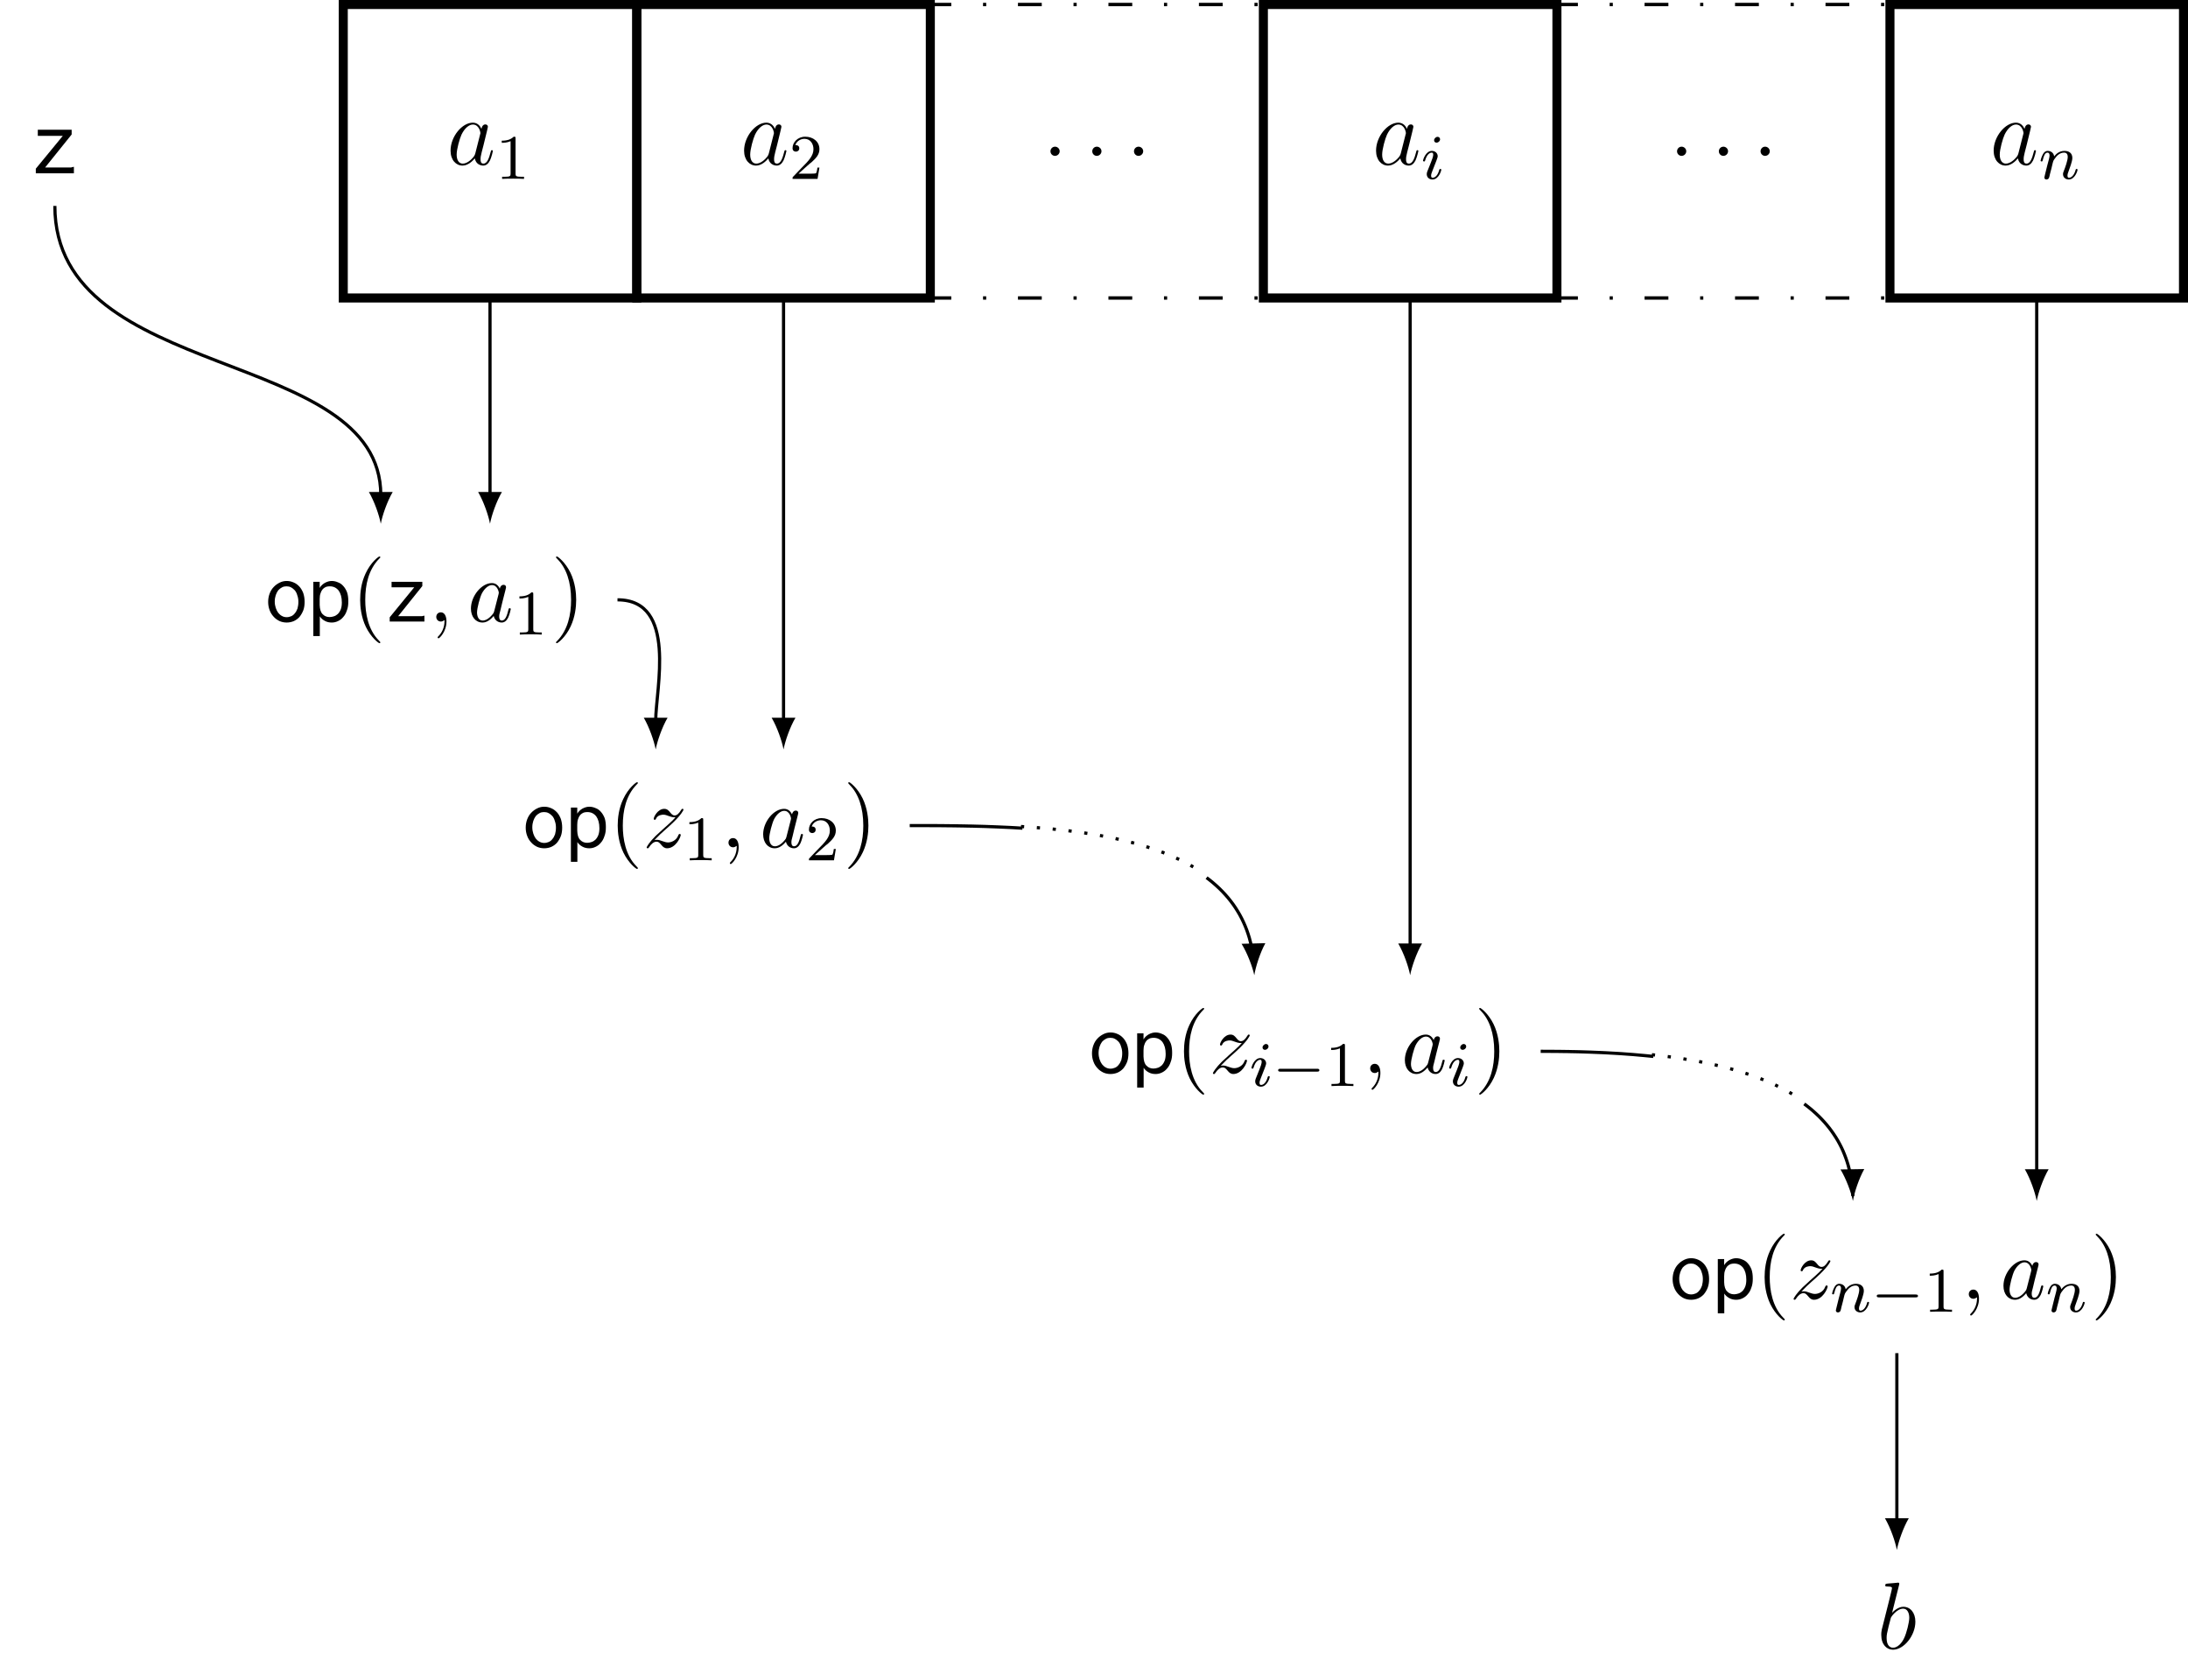 <?xml version="1.0" encoding="UTF-8"?>
<svg xmlns="http://www.w3.org/2000/svg" xmlns:xlink="http://www.w3.org/1999/xlink" width="274.683pt" height="210.931pt" viewBox="0 0 274.683 210.931" version="1.1">
<defs>
<g>
<symbol overflow="visible" id="glyph0-0">
<path style="stroke:none;" d=""/>
</symbol>
<symbol overflow="visible" id="glyph0-1">
<path style="stroke:none;" d="M 3.594 -1.422 C 3.531 -1.219 3.531 -1.188 3.375 -0.969 C 3.109 -0.641 2.578 -0.125 2.016 -0.125 C 1.531 -0.125 1.25 -0.562 1.25 -1.266 C 1.25 -1.922 1.625 -3.266 1.859 -3.766 C 2.266 -4.609 2.828 -5.031 3.281 -5.031 C 4.078 -5.031 4.234 -4.047 4.234 -3.953 C 4.234 -3.938 4.203 -3.797 4.188 -3.766 Z M 4.359 -4.484 C 4.234 -4.797 3.906 -5.266 3.281 -5.266 C 1.938 -5.266 0.484 -3.531 0.484 -1.75 C 0.484 -0.578 1.172 0.125 1.984 0.125 C 2.641 0.125 3.203 -0.391 3.531 -0.781 C 3.656 -0.078 4.219 0.125 4.578 0.125 C 4.938 0.125 5.219 -0.094 5.438 -0.531 C 5.625 -0.938 5.797 -1.656 5.797 -1.703 C 5.797 -1.766 5.75 -1.812 5.672 -1.812 C 5.562 -1.812 5.562 -1.75 5.516 -1.578 C 5.328 -0.875 5.109 -0.125 4.609 -0.125 C 4.266 -0.125 4.25 -0.438 4.25 -0.672 C 4.25 -0.938 4.281 -1.078 4.391 -1.547 C 4.469 -1.844 4.531 -2.109 4.625 -2.453 C 5.062 -4.25 5.172 -4.672 5.172 -4.75 C 5.172 -4.906 5.047 -5.047 4.859 -5.047 C 4.484 -5.047 4.391 -4.625 4.359 -4.484 Z M 4.359 -4.484 "/>
</symbol>
<symbol overflow="visible" id="glyph0-2">
<path style="stroke:none;" d="M 2.203 -0.578 C 2.203 -0.922 1.906 -1.156 1.625 -1.156 C 1.281 -1.156 1.047 -0.875 1.047 -0.578 C 1.047 -0.234 1.328 0 1.609 0 C 1.953 0 2.203 -0.281 2.203 -0.578 Z M 2.203 -0.578 "/>
</symbol>
<symbol overflow="visible" id="glyph0-3">
<path style="stroke:none;" d="M 2.766 -8 C 2.766 -8.047 2.797 -8.109 2.797 -8.172 C 2.797 -8.297 2.672 -8.297 2.656 -8.297 C 2.641 -8.297 2.219 -8.266 2 -8.234 C 1.797 -8.219 1.609 -8.203 1.406 -8.188 C 1.109 -8.156 1.031 -8.156 1.031 -7.938 C 1.031 -7.812 1.141 -7.812 1.266 -7.812 C 1.875 -7.812 1.875 -7.703 1.875 -7.594 C 1.875 -7.5 1.781 -7.156 1.734 -6.938 L 1.453 -5.797 C 1.328 -5.312 0.641 -2.609 0.594 -2.391 C 0.531 -2.094 0.531 -1.891 0.531 -1.734 C 0.531 -0.516 1.219 0.125 2 0.125 C 3.375 0.125 4.812 -1.656 4.812 -3.391 C 4.812 -4.5 4.203 -5.266 3.297 -5.266 C 2.672 -5.266 2.109 -4.75 1.891 -4.516 Z M 2.016 -0.125 C 1.625 -0.125 1.203 -0.406 1.203 -1.344 C 1.203 -1.734 1.25 -1.953 1.453 -2.797 C 1.5 -2.953 1.688 -3.719 1.734 -3.875 C 1.75 -3.969 2.469 -5.031 3.281 -5.031 C 3.797 -5.031 4.047 -4.5 4.047 -3.891 C 4.047 -3.312 3.703 -1.953 3.406 -1.344 C 3.109 -0.688 2.562 -0.125 2.016 -0.125 Z M 2.016 -0.125 "/>
</symbol>
<symbol overflow="visible" id="glyph1-0">
<path style="stroke:none;" d=""/>
</symbol>
<symbol overflow="visible" id="glyph1-1">
<path style="stroke:none;" d="M 2.5 -5.078 C 2.5 -5.297 2.484 -5.297 2.266 -5.297 C 1.938 -4.984 1.516 -4.797 0.766 -4.797 L 0.766 -4.531 C 0.984 -4.531 1.406 -4.531 1.875 -4.734 L 1.875 -0.656 C 1.875 -0.359 1.844 -0.266 1.094 -0.266 L 0.812 -0.266 L 0.812 0 C 1.141 -0.031 1.828 -0.031 2.188 -0.031 C 2.547 -0.031 3.234 -0.031 3.562 0 L 3.562 -0.266 L 3.281 -0.266 C 2.531 -0.266 2.5 -0.359 2.5 -0.656 Z M 2.5 -5.078 "/>
</symbol>
<symbol overflow="visible" id="glyph1-2">
<path style="stroke:none;" d="M 2.25 -1.625 C 2.375 -1.75 2.703 -2.016 2.844 -2.125 C 3.328 -2.578 3.797 -3.016 3.797 -3.734 C 3.797 -4.688 3 -5.297 2.016 -5.297 C 1.047 -5.297 0.422 -4.578 0.422 -3.859 C 0.422 -3.469 0.734 -3.422 0.844 -3.422 C 1.016 -3.422 1.266 -3.531 1.266 -3.844 C 1.266 -4.25 0.859 -4.25 0.766 -4.25 C 1 -4.844 1.531 -5.031 1.922 -5.031 C 2.656 -5.031 3.047 -4.406 3.047 -3.734 C 3.047 -2.906 2.469 -2.297 1.516 -1.344 L 0.516 -0.297 C 0.422 -0.219 0.422 -0.203 0.422 0 L 3.562 0 L 3.797 -1.422 L 3.547 -1.422 C 3.531 -1.266 3.469 -0.875 3.375 -0.719 C 3.328 -0.656 2.719 -0.656 2.594 -0.656 L 1.172 -0.656 Z M 2.25 -1.625 "/>
</symbol>
<symbol overflow="visible" id="glyph2-0">
<path style="stroke:none;" d=""/>
</symbol>
<symbol overflow="visible" id="glyph2-1">
<path style="stroke:none;" d="M 2.375 -4.969 C 2.375 -5.141 2.25 -5.281 2.062 -5.281 C 1.859 -5.281 1.625 -5.078 1.625 -4.844 C 1.625 -4.672 1.75 -4.547 1.938 -4.547 C 2.141 -4.547 2.375 -4.734 2.375 -4.969 Z M 1.219 -2.047 L 0.781 -0.953 C 0.734 -0.828 0.703 -0.734 0.703 -0.594 C 0.703 -0.203 1 0.078 1.422 0.078 C 2.203 0.078 2.531 -1.031 2.531 -1.141 C 2.531 -1.219 2.469 -1.25 2.406 -1.25 C 2.312 -1.25 2.297 -1.188 2.266 -1.109 C 2.094 -0.469 1.766 -0.141 1.438 -0.141 C 1.344 -0.141 1.25 -0.188 1.25 -0.391 C 1.25 -0.594 1.312 -0.734 1.406 -0.984 C 1.484 -1.188 1.562 -1.406 1.656 -1.625 L 1.906 -2.266 C 1.969 -2.453 2.078 -2.703 2.078 -2.844 C 2.078 -3.234 1.75 -3.516 1.344 -3.516 C 0.578 -3.516 0.234 -2.406 0.234 -2.297 C 0.234 -2.219 0.297 -2.188 0.359 -2.188 C 0.469 -2.188 0.469 -2.234 0.5 -2.312 C 0.719 -3.078 1.078 -3.297 1.328 -3.297 C 1.438 -3.297 1.516 -3.25 1.516 -3.031 C 1.516 -2.953 1.5 -2.844 1.422 -2.594 Z M 1.219 -2.047 "/>
</symbol>
<symbol overflow="visible" id="glyph2-2">
<path style="stroke:none;" d="M 1.594 -1.312 C 1.625 -1.422 1.703 -1.734 1.719 -1.844 C 1.828 -2.281 1.828 -2.281 2.016 -2.547 C 2.281 -2.938 2.656 -3.297 3.188 -3.297 C 3.469 -3.297 3.641 -3.125 3.641 -2.75 C 3.641 -2.312 3.312 -1.406 3.156 -1.016 C 3.047 -0.75 3.047 -0.703 3.047 -0.594 C 3.047 -0.141 3.422 0.078 3.766 0.078 C 4.547 0.078 4.875 -1.031 4.875 -1.141 C 4.875 -1.219 4.812 -1.25 4.75 -1.25 C 4.656 -1.25 4.641 -1.188 4.625 -1.109 C 4.438 -0.453 4.094 -0.141 3.797 -0.141 C 3.672 -0.141 3.609 -0.219 3.609 -0.406 C 3.609 -0.594 3.672 -0.766 3.75 -0.969 C 3.859 -1.266 4.219 -2.188 4.219 -2.625 C 4.219 -3.234 3.797 -3.516 3.234 -3.516 C 2.578 -3.516 2.172 -3.125 1.938 -2.828 C 1.875 -3.266 1.531 -3.516 1.125 -3.516 C 0.844 -3.516 0.641 -3.328 0.516 -3.078 C 0.312 -2.703 0.234 -2.312 0.234 -2.297 C 0.234 -2.219 0.297 -2.188 0.359 -2.188 C 0.469 -2.188 0.469 -2.219 0.531 -2.438 C 0.625 -2.828 0.766 -3.297 1.094 -3.297 C 1.312 -3.297 1.359 -3.094 1.359 -2.922 C 1.359 -2.766 1.312 -2.625 1.25 -2.359 C 1.234 -2.297 1.109 -1.828 1.078 -1.719 L 0.781 -0.516 C 0.75 -0.391 0.703 -0.203 0.703 -0.172 C 0.703 0.016 0.859 0.078 0.969 0.078 C 1.109 0.078 1.234 -0.016 1.281 -0.109 C 1.312 -0.156 1.375 -0.438 1.406 -0.594 Z M 1.594 -1.312 "/>
</symbol>
<symbol overflow="visible" id="glyph3-0">
<path style="stroke:none;" d=""/>
</symbol>
<symbol overflow="visible" id="glyph3-1">
<path style="stroke:none;" d="M 0.844 -5.469 L 0.844 -4.703 L 3.984 -4.703 L 0.594 -0.578 L 0.594 0 L 5.375 0 L 5.375 -0.812 C 5.312 -0.812 5.266 -0.797 5.188 -0.781 C 5.125 -0.75 5.062 -0.734 5.016 -0.734 L 1.766 -0.734 L 5.094 -4.875 L 5.094 -5.469 Z M 0.844 -5.469 "/>
</symbol>
<symbol overflow="visible" id="glyph4-0">
<path style="stroke:none;" d=""/>
</symbol>
<symbol overflow="visible" id="glyph4-1">
<path style="stroke:none;" d="M 2.766 -5.094 C 2.469 -5.094 2.172 -5.031 1.891 -4.891 C 1.609 -4.75 1.359 -4.578 1.141 -4.344 C 0.922 -4.125 0.75 -3.844 0.625 -3.516 C 0.5 -3.188 0.438 -2.828 0.438 -2.469 C 0.438 -2.094 0.5 -1.75 0.625 -1.422 C 0.734 -1.109 0.922 -0.828 1.125 -0.609 C 1.328 -0.375 1.578 -0.203 1.859 -0.062 C 2.141 0.062 2.438 0.125 2.766 0.125 C 3.078 0.125 3.375 0.062 3.641 -0.047 C 3.922 -0.172 4.156 -0.344 4.359 -0.562 C 4.562 -0.812 4.719 -1.078 4.844 -1.391 C 4.969 -1.719 5.016 -2.078 5.016 -2.484 C 5.016 -2.891 4.953 -3.25 4.844 -3.578 C 4.719 -3.891 4.562 -4.172 4.359 -4.391 C 4.141 -4.625 3.906 -4.797 3.641 -4.906 C 3.359 -5.031 3.078 -5.094 2.766 -5.094 Z M 4.234 -2.469 C 4.234 -2.156 4.188 -1.891 4.125 -1.641 C 4.031 -1.406 3.938 -1.203 3.797 -1.047 C 3.672 -0.875 3.516 -0.75 3.344 -0.672 C 3.156 -0.594 2.969 -0.547 2.766 -0.547 C 2.547 -0.547 2.359 -0.594 2.188 -0.688 C 2 -0.781 1.844 -0.922 1.703 -1.094 C 1.578 -1.266 1.469 -1.469 1.391 -1.719 C 1.312 -1.953 1.266 -2.219 1.266 -2.516 C 1.266 -2.797 1.312 -3.078 1.391 -3.312 C 1.469 -3.547 1.578 -3.75 1.703 -3.922 C 1.844 -4.078 2 -4.203 2.188 -4.297 C 2.359 -4.391 2.547 -4.422 2.734 -4.422 C 2.938 -4.422 3.125 -4.391 3.297 -4.297 C 3.484 -4.203 3.625 -4.078 3.781 -3.922 C 3.922 -3.75 4.031 -3.547 4.094 -3.297 C 4.188 -3.047 4.234 -2.781 4.234 -2.469 Z M 4.234 -2.469 "/>
</symbol>
<symbol overflow="visible" id="glyph4-2">
<path style="stroke:none;" d="M 0.656 -4.984 L 0.656 1.828 L 1.469 1.828 L 1.469 -0.656 C 1.625 -0.406 1.844 -0.219 2.109 -0.078 C 2.359 0.062 2.656 0.125 2.953 0.125 C 3.219 0.125 3.469 0.078 3.734 -0.047 C 3.969 -0.156 4.203 -0.312 4.391 -0.547 C 4.594 -0.766 4.75 -1.031 4.859 -1.375 C 5 -1.719 5.047 -2.094 5.047 -2.531 C 5.047 -2.969 5 -3.344 4.891 -3.672 C 4.766 -3.984 4.609 -4.25 4.422 -4.453 C 4.234 -4.672 4.016 -4.828 3.75 -4.922 C 3.516 -5.031 3.234 -5.094 2.969 -5.094 C 2.688 -5.094 2.406 -5.016 2.109 -4.859 C 1.844 -4.703 1.609 -4.5 1.453 -4.219 L 1.453 -4.984 Z M 1.453 -2.078 L 1.453 -2.828 C 1.453 -3.125 1.484 -3.375 1.578 -3.594 C 1.641 -3.797 1.75 -3.969 1.859 -4.094 C 1.984 -4.203 2.109 -4.297 2.266 -4.359 C 2.422 -4.406 2.578 -4.422 2.719 -4.422 C 3.203 -4.422 3.562 -4.234 3.844 -3.875 C 4.094 -3.516 4.234 -3.031 4.234 -2.391 C 4.234 -2.047 4.188 -1.75 4.094 -1.516 C 4 -1.281 3.875 -1.094 3.734 -0.953 C 3.578 -0.812 3.406 -0.703 3.234 -0.656 C 3.047 -0.594 2.875 -0.562 2.688 -0.562 C 2.344 -0.562 2.047 -0.688 1.828 -0.922 C 1.594 -1.141 1.469 -1.531 1.453 -2.078 Z M 1.453 -2.078 "/>
</symbol>
<symbol overflow="visible" id="glyph4-3">
<path style="stroke:none;" d="M 0.781 -4.984 L 0.781 -4.297 L 3.625 -4.297 L 0.547 -0.531 L 0.547 0 L 4.906 0 L 4.906 -0.734 C 4.859 -0.734 4.797 -0.734 4.734 -0.703 C 4.672 -0.688 4.625 -0.672 4.562 -0.672 L 1.609 -0.672 L 4.641 -4.453 L 4.641 -4.984 Z M 0.781 -4.984 "/>
</symbol>
<symbol overflow="visible" id="glyph5-0">
<path style="stroke:none;" d=""/>
</symbol>
<symbol overflow="visible" id="glyph5-1">
<path style="stroke:none;" d="M 3.609 2.625 C 3.609 2.578 3.609 2.562 3.422 2.375 C 2.062 1 1.719 -1.062 1.719 -2.719 C 1.719 -4.625 2.125 -6.516 3.469 -7.891 C 3.609 -8.016 3.609 -8.031 3.609 -8.078 C 3.609 -8.141 3.562 -8.172 3.5 -8.172 C 3.391 -8.172 2.406 -7.438 1.766 -6.047 C 1.203 -4.859 1.078 -3.641 1.078 -2.719 C 1.078 -1.875 1.203 -0.562 1.797 0.672 C 2.453 2.016 3.391 2.719 3.5 2.719 C 3.562 2.719 3.609 2.688 3.609 2.625 Z M 3.609 2.625 "/>
</symbol>
<symbol overflow="visible" id="glyph5-2">
<path style="stroke:none;" d="M 3.156 -2.719 C 3.156 -3.578 3.031 -4.891 2.438 -6.125 C 1.781 -7.469 0.844 -8.172 0.734 -8.172 C 0.672 -8.172 0.625 -8.141 0.625 -8.078 C 0.625 -8.031 0.625 -8.016 0.828 -7.812 C 1.891 -6.734 2.516 -5 2.516 -2.719 C 2.516 -0.859 2.109 1.062 0.766 2.438 C 0.625 2.562 0.625 2.578 0.625 2.625 C 0.625 2.688 0.672 2.719 0.734 2.719 C 0.844 2.719 1.828 1.984 2.469 0.594 C 3.016 -0.594 3.156 -1.812 3.156 -2.719 Z M 3.156 -2.719 "/>
</symbol>
<symbol overflow="visible" id="glyph6-0">
<path style="stroke:none;" d=""/>
</symbol>
<symbol overflow="visible" id="glyph6-1">
<path style="stroke:none;" d="M 2.219 -0.016 C 2.219 -0.734 1.938 -1.156 1.516 -1.156 C 1.156 -1.156 0.938 -0.891 0.938 -0.578 C 0.938 -0.281 1.156 0 1.516 0 C 1.641 0 1.781 -0.047 1.891 -0.141 C 1.938 -0.156 1.938 -0.172 1.953 -0.172 C 1.969 -0.172 1.969 -0.156 1.969 -0.016 C 1.969 0.797 1.594 1.453 1.234 1.812 C 1.109 1.938 1.109 1.953 1.109 1.984 C 1.109 2.062 1.172 2.109 1.219 2.109 C 1.344 2.109 2.219 1.266 2.219 -0.016 Z M 2.219 -0.016 "/>
</symbol>
<symbol overflow="visible" id="glyph6-2">
<path style="stroke:none;" d="M 4.062 -4.125 C 3.875 -4.531 3.562 -4.828 3.062 -4.828 C 1.781 -4.828 0.438 -3.219 0.438 -1.625 C 0.438 -0.594 1.031 0.125 1.891 0.125 C 2.109 0.125 2.656 0.078 3.297 -0.703 C 3.391 -0.234 3.781 0.125 4.297 0.125 C 4.672 0.125 4.922 -0.125 5.109 -0.484 C 5.297 -0.875 5.438 -1.531 5.438 -1.562 C 5.438 -1.672 5.328 -1.672 5.297 -1.672 C 5.188 -1.672 5.188 -1.625 5.141 -1.469 C 4.969 -0.766 4.766 -0.125 4.312 -0.125 C 4.031 -0.125 3.984 -0.406 3.984 -0.625 C 3.984 -0.859 4.016 -0.953 4.141 -1.422 C 4.25 -1.891 4.281 -2 4.375 -2.406 L 4.766 -3.938 C 4.844 -4.25 4.844 -4.266 4.844 -4.312 C 4.844 -4.5 4.719 -4.609 4.531 -4.609 C 4.266 -4.609 4.094 -4.359 4.062 -4.125 Z M 3.359 -1.297 C 3.297 -1.094 3.297 -1.078 3.141 -0.891 C 2.656 -0.297 2.219 -0.125 1.906 -0.125 C 1.359 -0.125 1.203 -0.719 1.203 -1.141 C 1.203 -1.688 1.562 -3.031 1.812 -3.531 C 2.156 -4.172 2.641 -4.578 3.078 -4.578 C 3.781 -4.578 3.938 -3.688 3.938 -3.625 C 3.938 -3.562 3.922 -3.484 3.906 -3.438 Z M 3.359 -1.297 "/>
</symbol>
<symbol overflow="visible" id="glyph6-3">
<path style="stroke:none;" d="M 1.453 -0.906 C 2.047 -1.531 2.359 -1.812 2.75 -2.156 C 2.75 -2.156 3.422 -2.734 3.812 -3.125 C 4.859 -4.141 5.094 -4.672 5.094 -4.719 C 5.094 -4.828 5 -4.828 4.969 -4.828 C 4.891 -4.828 4.859 -4.797 4.812 -4.703 C 4.484 -4.172 4.25 -4 3.984 -4 C 3.734 -4 3.594 -4.172 3.438 -4.359 C 3.234 -4.609 3.047 -4.828 2.688 -4.828 C 1.859 -4.828 1.359 -3.812 1.359 -3.578 C 1.359 -3.516 1.391 -3.453 1.5 -3.453 C 1.594 -3.453 1.609 -3.516 1.641 -3.578 C 1.844 -4.078 2.469 -4.094 2.562 -4.094 C 2.797 -4.094 3 -4.016 3.25 -3.922 C 3.688 -3.766 3.812 -3.766 4.094 -3.766 C 3.703 -3.297 2.781 -2.516 2.578 -2.328 L 1.594 -1.422 C 0.844 -0.688 0.469 -0.062 0.469 0.016 C 0.469 0.125 0.578 0.125 0.594 0.125 C 0.688 0.125 0.703 0.094 0.781 -0.016 C 1.031 -0.406 1.359 -0.703 1.703 -0.703 C 1.953 -0.703 2.062 -0.594 2.328 -0.281 C 2.516 -0.047 2.719 0.125 3.031 0.125 C 4.109 0.125 4.75 -1.266 4.75 -1.562 C 4.75 -1.609 4.703 -1.672 4.609 -1.672 C 4.516 -1.672 4.5 -1.609 4.453 -1.531 C 4.203 -0.812 3.516 -0.609 3.156 -0.609 C 2.938 -0.609 2.734 -0.672 2.516 -0.75 C 2.141 -0.891 1.969 -0.938 1.75 -0.938 C 1.719 -0.938 1.547 -0.938 1.453 -0.906 Z M 1.453 -0.906 "/>
</symbol>
<symbol overflow="visible" id="glyph7-0">
<path style="stroke:none;" d=""/>
</symbol>
<symbol overflow="visible" id="glyph7-1">
<path style="stroke:none;" d="M 5.562 -1.812 C 5.703 -1.812 5.875 -1.812 5.875 -1.984 C 5.875 -2.172 5.703 -2.172 5.562 -2.172 L 1 -2.172 C 0.875 -2.172 0.703 -2.172 0.703 -1.984 C 0.703 -1.812 0.875 -1.812 1 -1.812 Z M 5.562 -1.812 "/>
</symbol>
</g>
<clipPath id="clip1">
  <path d="M 236 0 L 274.684 0 L 274.684 38 L 236 38 Z M 236 0 "/>
</clipPath>
</defs>
<g id="surface1">
<path style="fill:none;stroke-width:1.134;stroke-linecap:butt;stroke-linejoin:miter;stroke:rgb(0%,0%,0%);stroke-opacity:1;stroke-miterlimit:10;" d="M -18.424 -18.426 L 18.427 -18.426 L 18.427 18.426 L -18.424 18.426 Z M -18.424 -18.426 " transform="matrix(1,0,0,-1,61.518,18.992)"/>
<g style="fill:rgb(0%,0%,0%);fill-opacity:1;">
  <use xlink:href="#glyph0-1" x="56.079" y="20.669"/>
</g>
<g style="fill:rgb(0%,0%,0%);fill-opacity:1;">
  <use xlink:href="#glyph1-1" x="62.224" y="22.463"/>
</g>
<path style="fill:none;stroke-width:1.134;stroke-linecap:butt;stroke-linejoin:miter;stroke:rgb(0%,0%,0%);stroke-opacity:1;stroke-miterlimit:10;" d="M -18.427 -18.426 L 18.425 -18.426 L 18.425 18.426 L -18.427 18.426 Z M -18.427 -18.426 " transform="matrix(1,0,0,-1,98.368,18.992)"/>
<g style="fill:rgb(0%,0%,0%);fill-opacity:1;">
  <use xlink:href="#glyph0-1" x="92.93" y="20.669"/>
</g>
<g style="fill:rgb(0%,0%,0%);fill-opacity:1;">
  <use xlink:href="#glyph1-2" x="99.075" y="22.463"/>
</g>
<g style="fill:rgb(0%,0%,0%);fill-opacity:1;">
  <use xlink:href="#glyph0-2" x="130.829" y="19.573"/>
</g>
<g style="fill:rgb(0%,0%,0%);fill-opacity:1;">
  <use xlink:href="#glyph0-2" x="136.077" y="19.573"/>
</g>
<g style="fill:rgb(0%,0%,0%);fill-opacity:1;">
  <use xlink:href="#glyph0-2" x="141.314" y="19.573"/>
</g>
<path style="fill:none;stroke-width:0.425;stroke-linecap:butt;stroke-linejoin:miter;stroke:rgb(0%,0%,0%);stroke-opacity:1;stroke-dasharray:2.989,3.985,0.399,3.985;stroke-miterlimit:10;" d="M -21.262 18.426 L 21.262 18.426 " transform="matrix(1,0,0,-1,137.699,18.992)"/>
<path style="fill:none;stroke-width:0.425;stroke-linecap:butt;stroke-linejoin:miter;stroke:rgb(0%,0%,0%);stroke-opacity:1;stroke-dasharray:2.989,3.985,0.399,3.985;stroke-miterlimit:10;" d="M -21.262 -18.426 L 21.262 -18.426 " transform="matrix(1,0,0,-1,137.699,18.992)"/>
<path style="fill:none;stroke-width:1.134;stroke-linecap:butt;stroke-linejoin:miter;stroke:rgb(0%,0%,0%);stroke-opacity:1;stroke-miterlimit:10;" d="M -18.425 -18.426 L 18.427 -18.426 L 18.427 18.426 L -18.425 18.426 Z M -18.425 -18.426 " transform="matrix(1,0,0,-1,177.03,18.992)"/>
<g style="fill:rgb(0%,0%,0%);fill-opacity:1;">
  <use xlink:href="#glyph0-1" x="172.267" y="20.669"/>
</g>
<g style="fill:rgb(0%,0%,0%);fill-opacity:1;">
  <use xlink:href="#glyph2-1" x="178.412" y="22.462"/>
</g>
<g style="fill:rgb(0%,0%,0%);fill-opacity:1;">
  <use xlink:href="#glyph0-2" x="209.49" y="19.573"/>
</g>
<g style="fill:rgb(0%,0%,0%);fill-opacity:1;">
  <use xlink:href="#glyph0-2" x="214.738" y="19.573"/>
</g>
<g style="fill:rgb(0%,0%,0%);fill-opacity:1;">
  <use xlink:href="#glyph0-2" x="219.975" y="19.573"/>
</g>
<path style="fill:none;stroke-width:0.425;stroke-linecap:butt;stroke-linejoin:miter;stroke:rgb(0%,0%,0%);stroke-opacity:1;stroke-dasharray:2.989,3.985,0.399,3.985;stroke-miterlimit:10;" d="M -21.258 18.426 L 21.261 18.426 " transform="matrix(1,0,0,-1,216.36,18.992)"/>
<path style="fill:none;stroke-width:0.425;stroke-linecap:butt;stroke-linejoin:miter;stroke:rgb(0%,0%,0%);stroke-opacity:1;stroke-dasharray:2.989,3.985,0.399,3.985;stroke-miterlimit:10;" d="M -21.258 -18.426 L 21.261 -18.426 " transform="matrix(1,0,0,-1,216.36,18.992)"/>
<g clip-path="url(#clip1)" clip-rule="nonzero">
<path style="fill:none;stroke-width:1.134;stroke-linecap:butt;stroke-linejoin:miter;stroke:rgb(0%,0%,0%);stroke-opacity:1;stroke-miterlimit:10;" d="M -18.425 -18.426 L 18.426 -18.426 L 18.426 18.426 L -18.425 18.426 Z M -18.425 -18.426 " transform="matrix(1,0,0,-1,255.691,18.992)"/>
</g>
<g style="fill:rgb(0%,0%,0%);fill-opacity:1;">
  <use xlink:href="#glyph0-1" x="249.801" y="20.669"/>
</g>
<g style="fill:rgb(0%,0%,0%);fill-opacity:1;">
  <use xlink:href="#glyph2-2" x="255.945" y="22.462"/>
</g>
<g style="fill:rgb(0%,0%,0%);fill-opacity:1;">
  <use xlink:href="#glyph3-1" x="3.902" y="21.76"/>
</g>
<g style="fill:rgb(0%,0%,0%);fill-opacity:1;">
  <use xlink:href="#glyph4-1" x="33.226" y="78.046"/>
  <use xlink:href="#glyph4-2" x="38.681" y="78.046"/>
</g>
<g style="fill:rgb(0%,0%,0%);fill-opacity:1;">
  <use xlink:href="#glyph5-1" x="44.135" y="78.046"/>
</g>
<g style="fill:rgb(0%,0%,0%);fill-opacity:1;">
  <use xlink:href="#glyph4-3" x="48.377" y="78.046"/>
</g>
<g style="fill:rgb(0%,0%,0%);fill-opacity:1;">
  <use xlink:href="#glyph6-1" x="53.832" y="78.046"/>
</g>
<g style="fill:rgb(0%,0%,0%);fill-opacity:1;">
  <use xlink:href="#glyph6-2" x="58.684" y="78.046"/>
</g>
<g style="fill:rgb(0%,0%,0%);fill-opacity:1;">
  <use xlink:href="#glyph1-1" x="64.447" y="79.683"/>
</g>
<g style="fill:rgb(0%,0%,0%);fill-opacity:1;">
  <use xlink:href="#glyph5-2" x="69.179" y="78.046"/>
</g>
<path style="fill:none;stroke-width:0.399;stroke-linecap:butt;stroke-linejoin:miter;stroke:rgb(0%,0%,0%);stroke-opacity:1;stroke-miterlimit:10;" d="M -97.088 -18.426 L -97.088 -43.184 " transform="matrix(1,0,0,-1,158.604,18.992)"/>
<path style=" stroke:none;fill-rule:nonzero;fill:rgb(0%,0%,0%);fill-opacity:1;" d="M 61.516 65.766 C 61.715 64.703 62.312 62.977 63.012 61.777 L 60.023 61.777 C 60.719 62.977 61.316 64.703 61.516 65.766 "/>
<path style="fill:none;stroke-width:0.399;stroke-linecap:butt;stroke-linejoin:miter;stroke:rgb(0%,0%,0%);stroke-opacity:1;stroke-miterlimit:10;" d="M -151.717 -6.867 C -151.717 -29.156 -110.799 -24.485 -110.799 -43.184 " transform="matrix(1,0,0,-1,158.604,18.992)"/>
<path style=" stroke:none;fill-rule:nonzero;fill:rgb(0%,0%,0%);fill-opacity:1;" d="M 47.805 65.766 C 48.004 64.703 48.602 62.977 49.301 61.777 L 46.309 61.777 C 47.008 62.977 47.605 64.703 47.805 65.766 "/>
<g style="fill:rgb(0%,0%,0%);fill-opacity:1;">
  <use xlink:href="#glyph4-1" x="65.56" y="106.393"/>
  <use xlink:href="#glyph4-2" x="71.015" y="106.393"/>
</g>
<g style="fill:rgb(0%,0%,0%);fill-opacity:1;">
  <use xlink:href="#glyph5-1" x="76.469" y="106.393"/>
</g>
<g style="fill:rgb(0%,0%,0%);fill-opacity:1;">
  <use xlink:href="#glyph6-3" x="80.711" y="106.393"/>
</g>
<g style="fill:rgb(0%,0%,0%);fill-opacity:1;">
  <use xlink:href="#glyph1-1" x="85.784" y="108.029"/>
</g>
<g style="fill:rgb(0%,0%,0%);fill-opacity:1;">
  <use xlink:href="#glyph6-1" x="90.517" y="106.393"/>
</g>
<g style="fill:rgb(0%,0%,0%);fill-opacity:1;">
  <use xlink:href="#glyph6-2" x="95.369" y="106.393"/>
</g>
<g style="fill:rgb(0%,0%,0%);fill-opacity:1;">
  <use xlink:href="#glyph1-2" x="101.132" y="108.029"/>
</g>
<g style="fill:rgb(0%,0%,0%);fill-opacity:1;">
  <use xlink:href="#glyph5-2" x="105.864" y="106.393"/>
</g>
<path style="fill:none;stroke-width:0.399;stroke-linecap:butt;stroke-linejoin:miter;stroke:rgb(0%,0%,0%);stroke-opacity:1;stroke-miterlimit:10;" d="M -60.237 -18.426 L -60.237 -71.531 " transform="matrix(1,0,0,-1,158.604,18.992)"/>
<path style=" stroke:none;fill-rule:nonzero;fill:rgb(0%,0%,0%);fill-opacity:1;" d="M 98.367 94.109 C 98.566 93.047 99.164 91.32 99.863 90.125 L 96.871 90.125 C 97.57 91.32 98.168 93.047 98.367 94.109 "/>
<path style="fill:none;stroke-width:0.399;stroke-linecap:butt;stroke-linejoin:miter;stroke:rgb(0%,0%,0%);stroke-opacity:1;stroke-miterlimit:10;" d="M -81.084 -56.328 C -73.518 -56.328 -76.288 -67.555 -76.288 -71.531 " transform="matrix(1,0,0,-1,158.604,18.992)"/>
<path style=" stroke:none;fill-rule:nonzero;fill:rgb(0%,0%,0%);fill-opacity:1;" d="M 82.316 94.109 C 82.516 93.047 83.113 91.32 83.809 90.125 L 80.82 90.125 C 81.516 91.32 82.113 93.047 82.316 94.109 "/>
<g style="fill:rgb(0%,0%,0%);fill-opacity:1;">
  <use xlink:href="#glyph4-1" x="136.65" y="134.739"/>
  <use xlink:href="#glyph4-2" x="142.105" y="134.739"/>
</g>
<g style="fill:rgb(0%,0%,0%);fill-opacity:1;">
  <use xlink:href="#glyph5-1" x="147.559" y="134.739"/>
</g>
<g style="fill:rgb(0%,0%,0%);fill-opacity:1;">
  <use xlink:href="#glyph6-3" x="151.801" y="134.739"/>
</g>
<g style="fill:rgb(0%,0%,0%);fill-opacity:1;">
  <use xlink:href="#glyph2-1" x="156.875" y="136.376"/>
</g>
<g style="fill:rgb(0%,0%,0%);fill-opacity:1;">
  <use xlink:href="#glyph7-1" x="159.758" y="136.376"/>
</g>
<g style="fill:rgb(0%,0%,0%);fill-opacity:1;">
  <use xlink:href="#glyph1-1" x="166.344" y="136.376"/>
</g>
<g style="fill:rgb(0%,0%,0%);fill-opacity:1;">
  <use xlink:href="#glyph6-1" x="171.077" y="134.739"/>
</g>
<g style="fill:rgb(0%,0%,0%);fill-opacity:1;">
  <use xlink:href="#glyph6-2" x="175.929" y="134.739"/>
</g>
<g style="fill:rgb(0%,0%,0%);fill-opacity:1;">
  <use xlink:href="#glyph2-1" x="181.692" y="136.376"/>
</g>
<g style="fill:rgb(0%,0%,0%);fill-opacity:1;">
  <use xlink:href="#glyph5-2" x="185.073" y="134.739"/>
</g>
<path style="fill:none;stroke-width:0.399;stroke-linecap:butt;stroke-linejoin:miter;stroke:rgb(0%,0%,0%);stroke-opacity:1;stroke-miterlimit:10;" d="M 18.427 -18.426 L 18.427 -99.879 " transform="matrix(1,0,0,-1,158.604,18.992)"/>
<path style=" stroke:none;fill-rule:nonzero;fill:rgb(0%,0%,0%);fill-opacity:1;" d="M 177.031 122.457 C 177.23 121.395 177.828 119.668 178.523 118.473 L 175.535 118.473 C 176.234 119.668 176.832 121.395 177.031 122.457 "/>
<path style="fill:none;stroke-width:0.399;stroke-linecap:butt;stroke-linejoin:miter;stroke:rgb(0%,0%,0%);stroke-opacity:1;stroke-miterlimit:10;" d="M -44.397 -84.676 L -42.295 -84.676 L -41.772 -84.68 L -41.245 -84.68 L -40.721 -84.684 L -40.194 -84.688 L -39.67 -84.695 L -39.143 -84.699 L -38.62 -84.707 L -38.092 -84.715 L -37.569 -84.723 L -37.041 -84.735 L -36.518 -84.742 L -35.991 -84.758 L -35.467 -84.77 L -34.94 -84.785 L -34.416 -84.805 L -33.889 -84.824 L -33.366 -84.844 L -32.838 -84.867 L -31.791 -84.914 L -31.268 -84.942 L -30.245 -85.004 M -30.245 -85.004 L -30.217 -84.606 M -28.256 -85.149 L -28.225 -84.75 M -26.272 -85.328 L -26.233 -84.93 M -24.291 -85.551 L -24.245 -85.156 M -22.319 -85.824 L -22.26 -85.43 M -20.354 -86.153 L -20.284 -85.762 M -18.401 -86.547 L -18.315 -86.16 M -16.467 -87.02 L -16.366 -86.633 M -14.557 -87.578 L -14.432 -87.199 M -12.678 -88.242 L -12.534 -87.867 M -10.842 -89.024 L -10.674 -88.66 M -9.077 -89.942 L -8.877 -89.594 M -7.131 -91.215 L -6.713 -91.535 L -6.307 -91.867 L -5.909 -92.215 L -5.526 -92.57 L -5.155 -92.942 L -4.795 -93.328 L -4.448 -93.723 L -4.12 -94.133 L -3.803 -94.555 L -3.506 -94.988 L -3.225 -95.434 L -2.959 -95.887 L -2.713 -96.352 L -2.487 -96.824 L -2.276 -97.309 L -2.084 -97.797 L -1.913 -98.293 L -1.756 -98.797 L -1.624 -99.305 L -1.502 -99.817 L -1.405 -100.336 L -1.319 -100.856 L -1.252 -101.375 L -1.202 -101.899 L -1.167 -102.422 L -1.233 -99.879 " transform="matrix(1,0,0,-1,158.604,18.992)"/>
<path style=" stroke:none;fill-rule:nonzero;fill:rgb(0%,0%,0%);fill-opacity:1;" d="M 157.465 122.457 C 157.637 121.391 158.188 119.648 158.855 118.434 L 155.867 118.512 C 156.594 119.691 157.238 121.402 157.465 122.457 "/>
<g style="fill:rgb(0%,0%,0%);fill-opacity:1;">
  <use xlink:href="#glyph4-1" x="209.544" y="163.086"/>
  <use xlink:href="#glyph4-2" x="214.999" y="163.086"/>
</g>
<g style="fill:rgb(0%,0%,0%);fill-opacity:1;">
  <use xlink:href="#glyph5-1" x="220.453" y="163.086"/>
</g>
<g style="fill:rgb(0%,0%,0%);fill-opacity:1;">
  <use xlink:href="#glyph6-3" x="224.696" y="163.086"/>
</g>
<g style="fill:rgb(0%,0%,0%);fill-opacity:1;">
  <use xlink:href="#glyph2-2" x="229.769" y="164.722"/>
</g>
<g style="fill:rgb(0%,0%,0%);fill-opacity:1;">
  <use xlink:href="#glyph7-1" x="234.907" y="164.722"/>
</g>
<g style="fill:rgb(0%,0%,0%);fill-opacity:1;">
  <use xlink:href="#glyph1-1" x="241.494" y="164.722"/>
</g>
<g style="fill:rgb(0%,0%,0%);fill-opacity:1;">
  <use xlink:href="#glyph6-1" x="246.226" y="163.086"/>
</g>
<g style="fill:rgb(0%,0%,0%);fill-opacity:1;">
  <use xlink:href="#glyph6-2" x="251.078" y="163.086"/>
</g>
<g style="fill:rgb(0%,0%,0%);fill-opacity:1;">
  <use xlink:href="#glyph2-2" x="256.841" y="164.722"/>
</g>
<g style="fill:rgb(0%,0%,0%);fill-opacity:1;">
  <use xlink:href="#glyph5-2" x="262.477" y="163.086"/>
</g>
<path style="fill:none;stroke-width:0.399;stroke-linecap:butt;stroke-linejoin:miter;stroke:rgb(0%,0%,0%);stroke-opacity:1;stroke-miterlimit:10;" d="M 97.087 -18.426 L 97.087 -128.227 " transform="matrix(1,0,0,-1,158.604,18.992)"/>
<path style=" stroke:none;fill-rule:nonzero;fill:rgb(0%,0%,0%);fill-opacity:1;" d="M 255.691 150.805 C 255.891 149.742 256.488 148.016 257.188 146.82 L 254.199 146.82 C 254.895 148.016 255.492 149.742 255.691 150.805 "/>
<path style="fill:none;stroke-width:0.399;stroke-linecap:butt;stroke-linejoin:miter;stroke:rgb(0%,0%,0%);stroke-opacity:1;stroke-miterlimit:10;" d="M 34.814 -113.02 L 35.294 -113.024 L 35.779 -113.024 L 37.232 -113.035 L 37.716 -113.043 L 38.201 -113.047 L 38.685 -113.059 L 39.169 -113.067 L 39.65 -113.078 L 41.103 -113.125 L 41.587 -113.145 L 42.068 -113.164 L 42.552 -113.184 L 43.037 -113.207 L 43.521 -113.235 L 44.001 -113.262 L 44.486 -113.289 L 44.97 -113.32 L 45.451 -113.356 L 45.935 -113.391 L 46.416 -113.426 L 46.9 -113.469 L 47.861 -113.555 L 48.345 -113.602 L 48.951 -113.664 M 48.951 -113.664 L 48.994 -113.27 M 50.931 -113.903 L 50.982 -113.508 M 52.9 -114.192 L 52.962 -113.801 M 54.861 -114.543 L 54.939 -114.149 M 56.81 -114.957 L 56.9 -114.567 M 58.74 -115.449 L 58.849 -115.063 M 60.646 -116.028 L 60.771 -115.649 M 62.517 -116.711 L 62.666 -116.34 M 64.341 -117.508 L 64.517 -117.149 M 66.103 -118.442 L 66.306 -118.098 M 67.904 -119.625 L 68.291 -119.918 L 68.666 -120.219 L 69.037 -120.535 L 69.396 -120.86 L 69.748 -121.192 L 70.087 -121.539 L 70.416 -121.895 L 70.732 -122.262 L 71.037 -122.637 L 71.326 -123.024 L 71.603 -123.422 L 71.869 -123.828 L 72.119 -124.242 L 72.353 -124.668 L 72.572 -125.098 L 72.775 -125.539 L 72.959 -125.985 L 73.13 -126.438 L 73.287 -126.899 L 73.427 -127.363 L 73.548 -127.832 L 73.658 -128.301 L 73.751 -128.778 L 73.83 -129.258 L 73.892 -129.738 L 73.943 -130.219 L 73.978 -130.703 L 74.001 -131.184 L 73.951 -128.227 " transform="matrix(1,0,0,-1,158.604,18.992)"/>
<path style=" stroke:none;fill-rule:nonzero;fill:rgb(0%,0%,0%);fill-opacity:1;" d="M 232.617 150.805 C 232.797 149.738 233.367 148.004 234.043 146.797 L 231.055 146.844 C 231.773 148.027 232.398 149.746 232.617 150.805 "/>
<g style="fill:rgb(0%,0%,0%);fill-opacity:1;">
  <use xlink:href="#glyph0-3" x="235.644" y="207.029"/>
</g>
<path style="fill:none;stroke-width:0.399;stroke-linecap:butt;stroke-linejoin:miter;stroke:rgb(0%,0%,0%);stroke-opacity:1;stroke-miterlimit:10;" d="M 79.529 -150.922 L 79.529 -172.051 " transform="matrix(1,0,0,-1,158.604,18.992)"/>
<path style=" stroke:none;fill-rule:nonzero;fill:rgb(0%,0%,0%);fill-opacity:1;" d="M 238.133 194.629 C 238.332 193.566 238.93 191.84 239.629 190.645 L 236.637 190.645 C 237.336 191.84 237.934 193.566 238.133 194.629 "/>
</g>
</svg>
